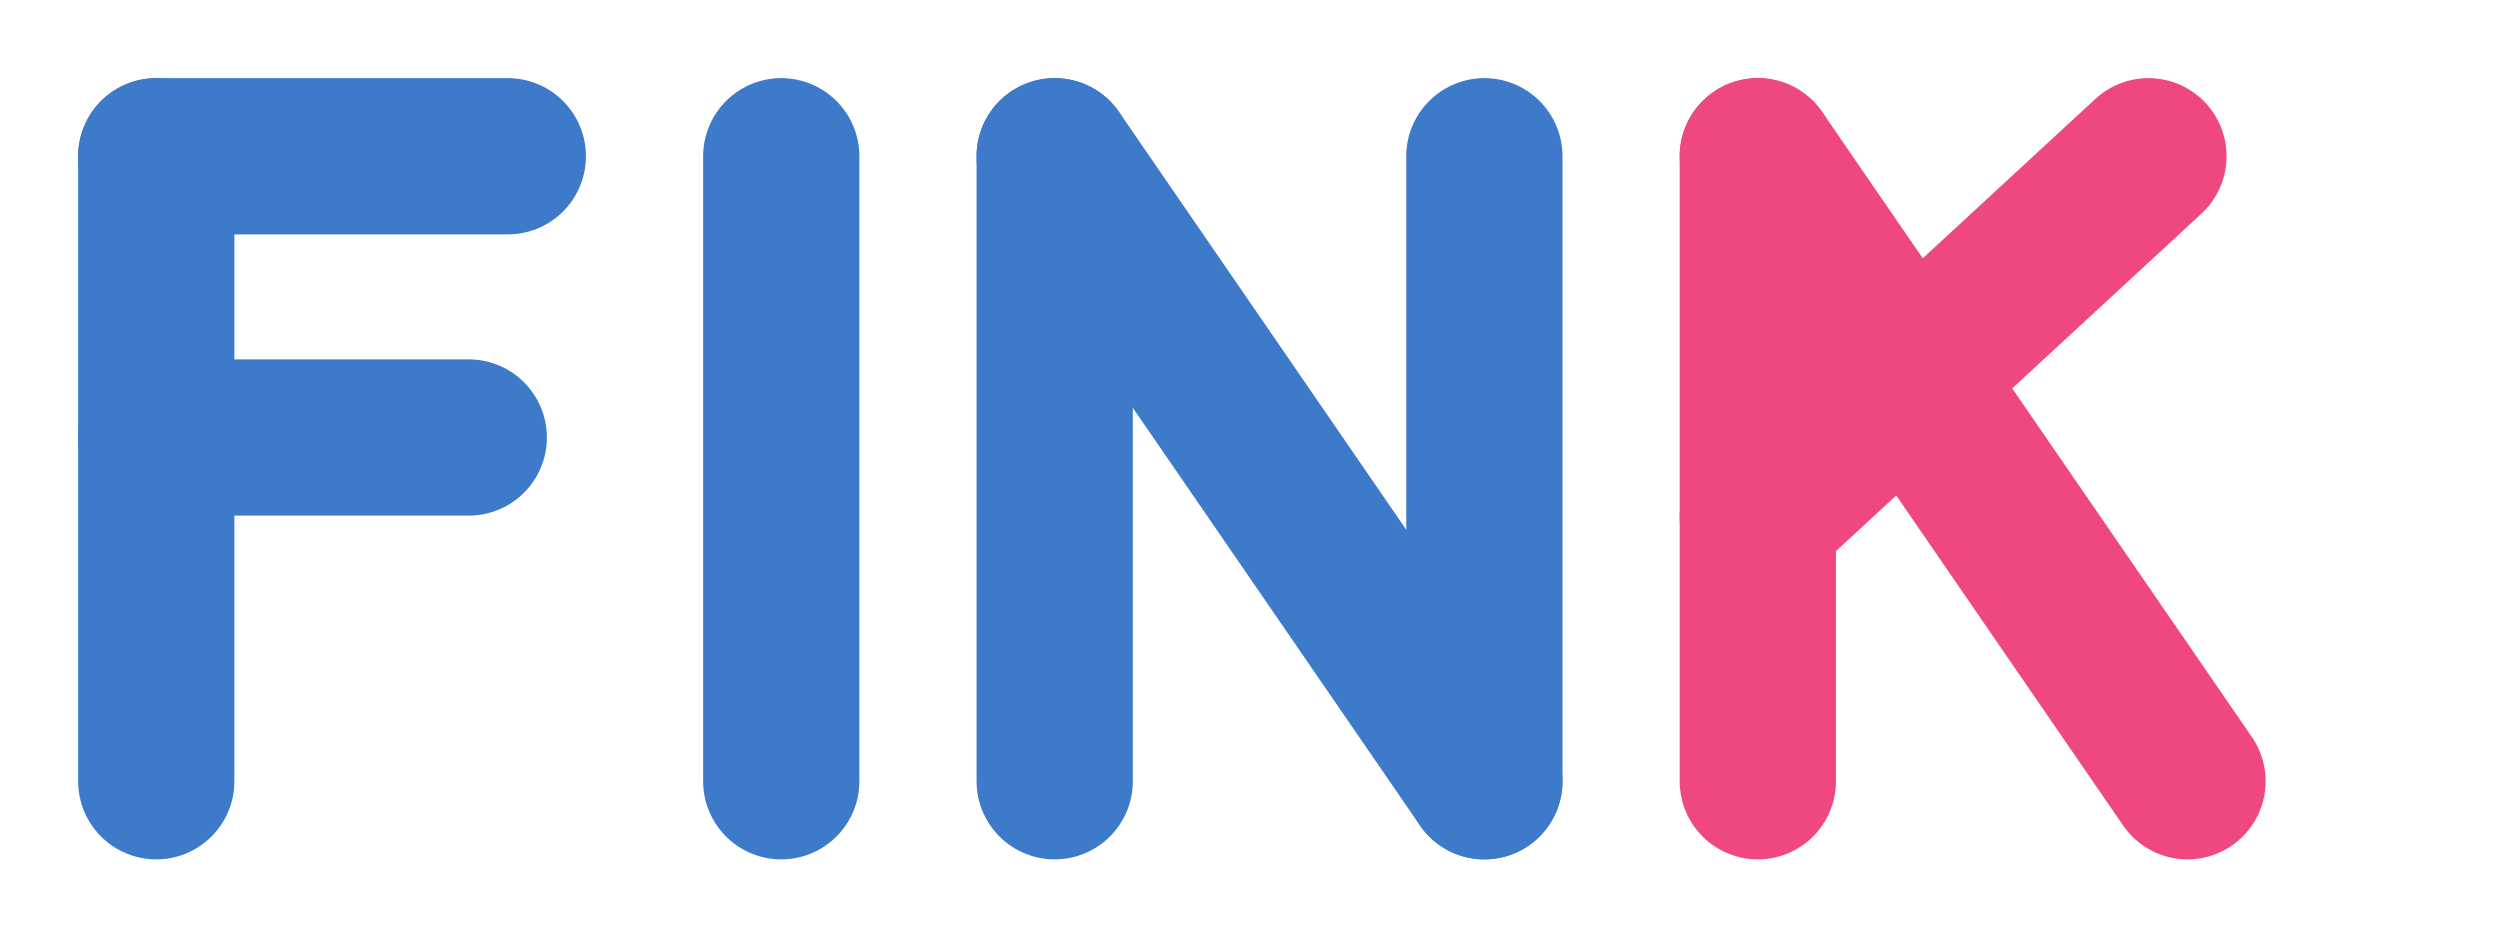 <svg
  width="100%"
  height="100%"
  viewBox="-10 -10 320 120"
  fill="none"
  xmlns="http://www.w3.org/2000/svg"
  id="logo"
>
  <g id="F">
    <path stroke-linecap="round" stroke-linejoin="round" stroke="#3d7aca" stroke-width="20" class="vertical" d="M10 90V10" />
    <path stroke-linecap="round" stroke-linejoin="round" stroke="#3d7aca" stroke-width="20" class="horizontal" d="M10 10H55" />
    <path stroke-linecap="round" stroke-linejoin="round" stroke="#3d7aca" stroke-width="20" class="horizontal" d="M10 46H50" />
  </g>
  <g id="I">
    <path stroke-linecap="round" stroke-linejoin="round" stroke="#3d7aca" stroke-width="20" class="vertical" d="M90 90V10" />
  </g>
  <g id="N">
    <path stroke-linecap="round" stroke-linejoin="round" stroke="#3d7aca" stroke-width="20" class="vertical v1" d="M125 90V10" />
    <path stroke-linecap="round" stroke-linejoin="round" stroke="#3d7aca" stroke-width="20" class="diagonal" d="M180 90L125 10" />
    <path stroke-linecap="round" stroke-linejoin="round" stroke="#3d7aca" stroke-width="20" class="vertical v2" d="M180 90V10" />
  </g>
  <g id="K">
    <path stroke-linecap="round" stroke-linejoin="round" stroke="#ef4782" stroke-width="20" class="vertical" d="M215 90V10" />
    <path stroke-linecap="round" stroke-linejoin="round" stroke="#ef4782" stroke-width="20" class="diagonal" d="M270 90L215 10" />
    <path stroke-linecap="round" stroke-linejoin="round" stroke="#ef4782" stroke-width="20" class="diagonal" d="M215 56.167L265 10" />
  </g>
</svg>